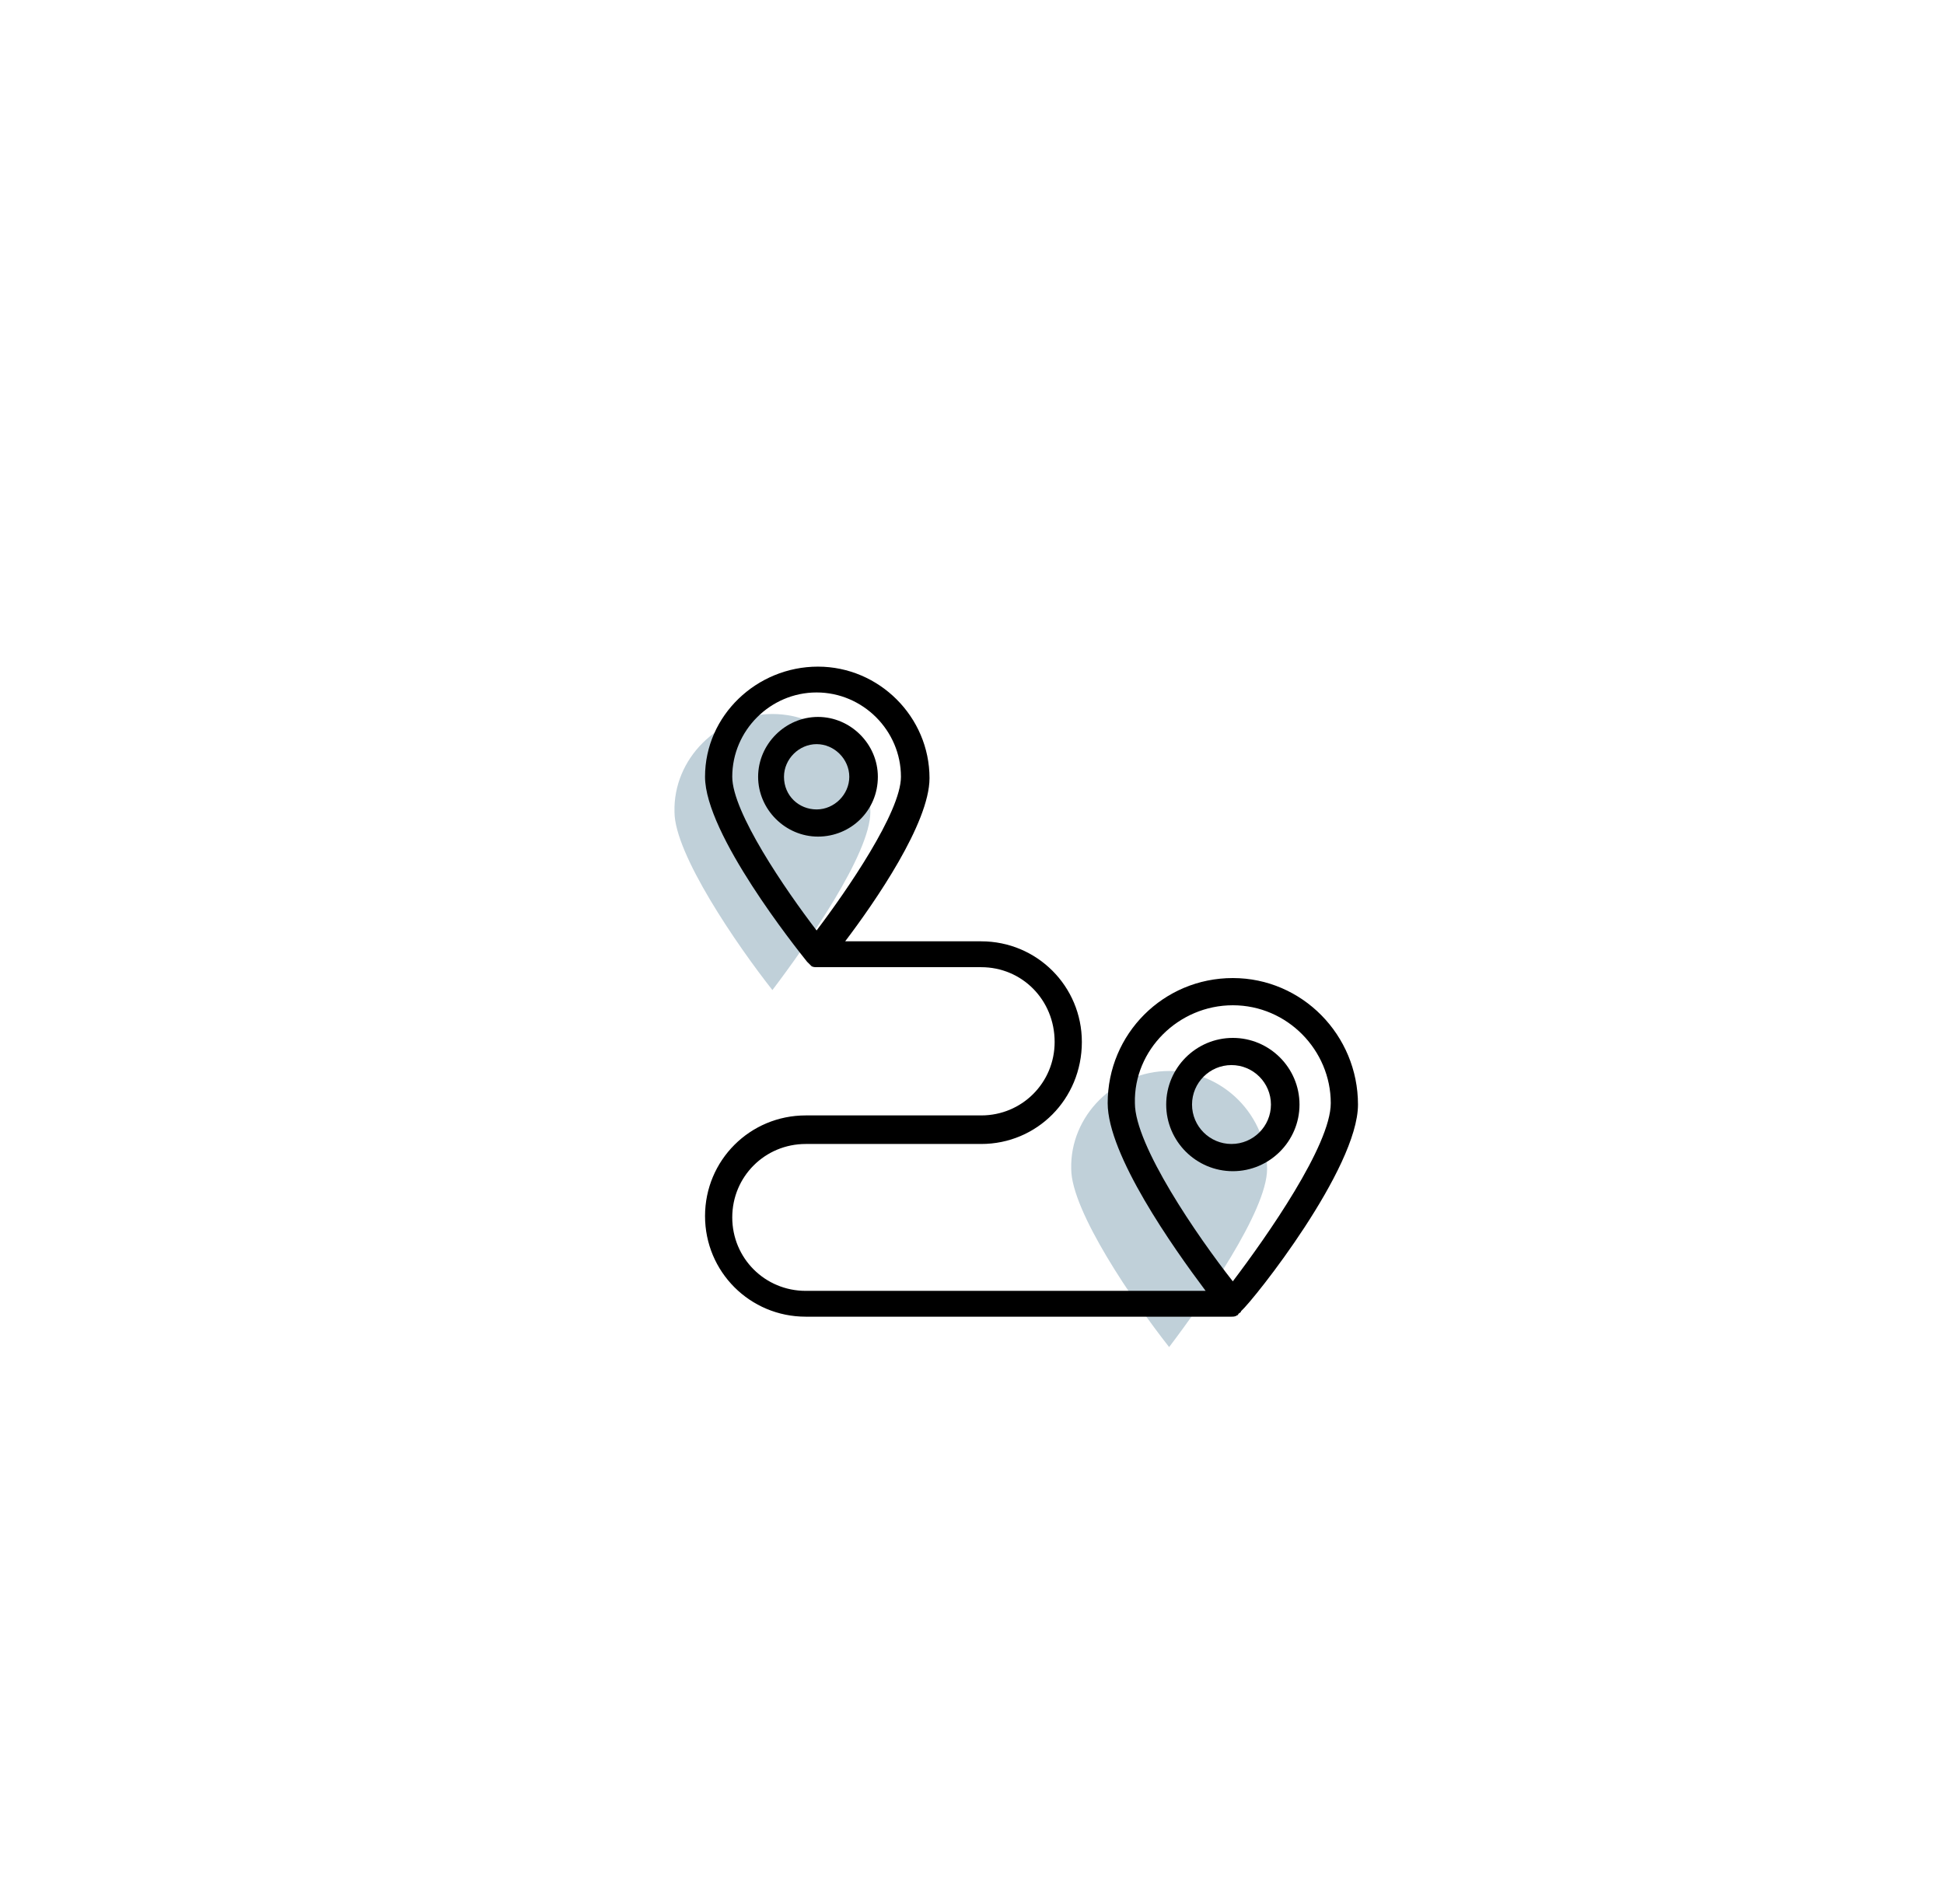 <svg width="49" height="48" viewBox="0 0 49 48" fill="none" xmlns="http://www.w3.org/2000/svg">
<path d="M19.469 18C20.841 18 21.938 19.131 21.938 20.469C21.938 21.531 20.326 23.829 19.469 24.96C18.578 23.829 17.001 21.531 17.001 20.469C16.966 19.131 18.098 18 19.469 18Z" fill="#C0D0D9"/>
<path d="M29.469 27C30.841 27 31.938 28.131 31.938 29.469C31.938 30.531 30.326 32.829 29.469 33.96C28.578 32.829 27.001 30.531 27.001 29.469C26.966 28.131 28.098 27 29.469 27Z" fill="#C0D0D9"/>
<path d="M22.127 19.583C22.127 18.76 21.441 18.074 20.618 18.074C19.795 18.074 19.109 18.76 19.109 19.583C19.109 20.406 19.795 21.091 20.618 21.091C21.441 21.091 22.127 20.44 22.127 19.583ZM19.761 19.583C19.761 19.137 20.138 18.76 20.584 18.76C21.029 18.76 21.407 19.137 21.407 19.583C21.407 20.029 21.029 20.406 20.584 20.406C20.138 20.406 19.761 20.063 19.761 19.583Z" fill="black"/>
<path d="M31.074 24.657C29.326 24.657 27.92 26.063 27.92 27.811C27.92 29.114 29.566 31.446 30.389 32.543H20.309C19.28 32.543 18.457 31.72 18.457 30.691C18.457 29.663 19.28 28.84 20.309 28.84H24.732C26.137 28.84 27.269 27.709 27.269 26.268C27.269 24.863 26.137 23.731 24.732 23.731H21.303C22.057 22.737 23.429 20.748 23.429 19.617C23.429 18.074 22.16 16.806 20.617 16.806C19.074 16.806 17.771 18.04 17.771 19.583C17.771 21.023 20.069 23.903 20.343 24.246C20.377 24.28 20.377 24.28 20.412 24.314L20.446 24.349C20.48 24.383 20.549 24.383 20.583 24.383H24.732C25.76 24.383 26.583 25.206 26.583 26.268C26.583 27.297 25.76 28.12 24.732 28.12H20.309C18.903 28.12 17.771 29.251 17.771 30.657C17.771 32.063 18.903 33.194 20.309 33.194H31.04C31.074 33.194 31.143 33.194 31.177 33.16C31.177 33.16 31.212 33.16 31.212 33.126C31.246 33.091 31.28 33.091 31.28 33.057C31.623 32.748 34.229 29.457 34.229 27.846C34.229 26.097 32.823 24.657 31.074 24.657ZM20.583 17.457C21.749 17.457 22.709 18.417 22.709 19.583C22.709 20.474 21.337 22.463 20.583 23.457C19.794 22.428 18.457 20.474 18.457 19.583C18.457 18.417 19.417 17.457 20.583 17.457ZM31.074 25.343C32.446 25.343 33.543 26.474 33.543 27.811C33.543 28.874 31.931 31.171 31.074 32.303C30.183 31.171 28.606 28.874 28.606 27.811C28.572 26.474 29.703 25.343 31.074 25.343Z" fill="black"/>
<path d="M32.755 27.846C32.755 26.92 32 26.166 31.075 26.166C30.149 26.166 29.395 26.92 29.395 27.846C29.395 28.771 30.149 29.526 31.075 29.526C32 29.526 32.755 28.771 32.755 27.846ZM30.046 27.846C30.046 27.297 30.492 26.851 31.04 26.851C31.589 26.851 32.035 27.297 32.035 27.846C32.035 28.394 31.589 28.84 31.04 28.84C30.492 28.84 30.046 28.394 30.046 27.846Z" fill="black"/>
</svg>
